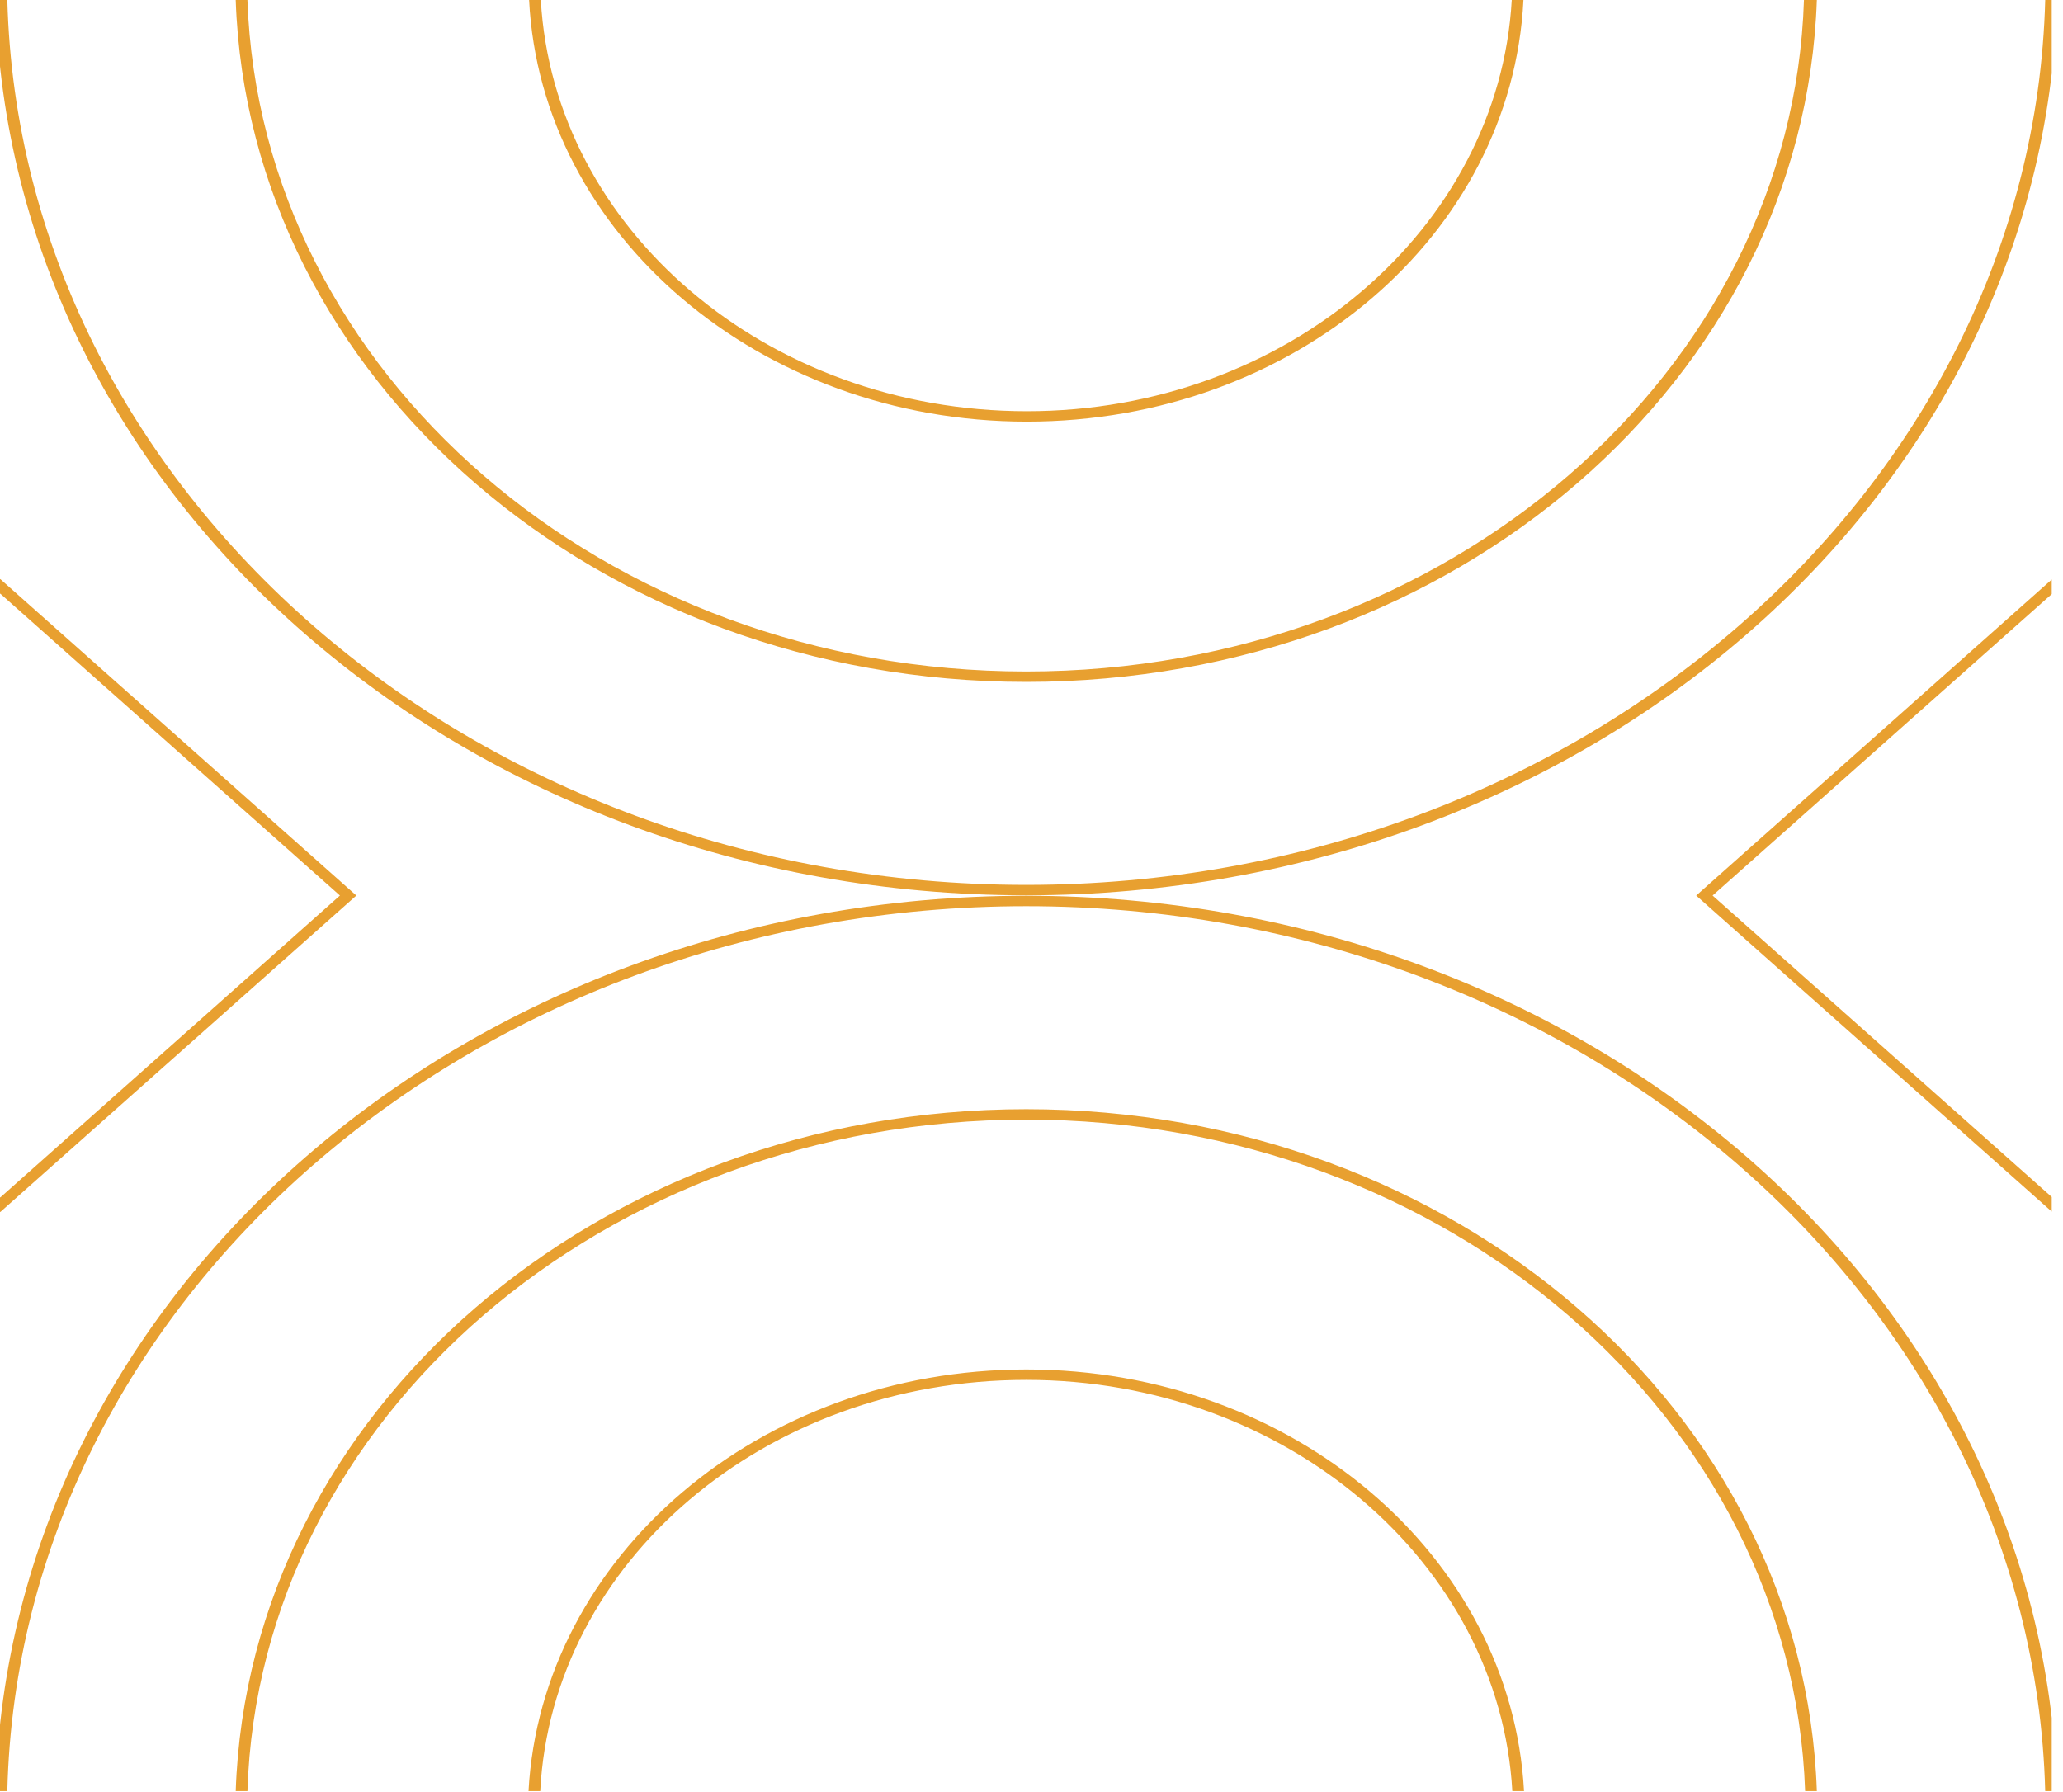 <?xml version="1.0" encoding="UTF-8" standalone="no"?>
<!DOCTYPE svg PUBLIC "-//W3C//DTD SVG 1.1//EN" "http://www.w3.org/Graphics/SVG/1.1/DTD/svg11.dtd">
<svg width="100%" height="100%" viewBox="0 0 183 159" version="1.1" xmlns="http://www.w3.org/2000/svg" xmlns:xlink="http://www.w3.org/1999/xlink" xml:space="preserve" xmlns:serif="http://www.serif.com/" style="fill-rule:evenodd;clip-rule:evenodd;stroke-linejoin:round;stroke-miterlimit:2;">
    <g id="Mesa-de-trabajo1" serif:id="Mesa de trabajo1" transform="matrix(0.91,0,0,0.875,0,0)">
        <rect x="0" y="0" width="200" height="181.642" style="fill:none;"/>
        <clipPath id="_clip1">
            <rect x="0" y="0" width="200" height="181.642"/>
        </clipPath>
        <g clip-path="url(#_clip1)">
            <g transform="matrix(1.099,0,0,1.143,-251.618,-0.472)">
                <path d="M410.358,0.412L411.396,0.412C410.254,44.466 369.739,79.838 319.98,79.838C270.116,79.838 229.706,44.466 228.563,0.412L229.602,0.412C230.745,43.912 270.843,78.914 319.98,78.914C369.116,78.914 409.215,43.819 410.358,0.412ZM388.958,0.412L390.101,0.412C388.958,34.03 358.001,60.905 319.98,60.905C281.959,60.905 251.002,34.03 249.859,0.412L250.898,0.412C252.041,33.476 282.582,59.982 319.98,59.982C357.378,59.982 387.919,33.383 388.958,0.412ZM363.04,0.412L364.078,0.412C363.04,21.285 343.717,37.816 320.032,37.816C296.347,37.816 276.921,21.192 275.882,0.412L276.921,0.412C278.064,20.731 296.97,36.893 320.032,36.893C343.094,36.893 361.897,20.638 363.04,0.412ZM319.979,79.878C369.739,79.878 410.253,115.251 411.396,159.304L410.357,159.304C409.214,115.897 369.116,80.802 319.979,80.802C270.843,80.802 230.64,115.805 229.601,159.304L228.563,159.304C229.705,115.251 270.219,79.878 319.979,79.878ZM319.98,98.811C358.001,98.811 388.958,125.687 390.101,159.304L389.062,159.304C387.919,126.333 357.378,99.735 319.98,99.735C282.582,99.735 251.937,126.241 250.898,159.304L249.859,159.304C251.002,125.687 281.959,98.811 319.98,98.811ZM319.98,121.9C343.665,121.9 362.988,138.432 364.13,159.304L363.091,159.304C361.949,139.078 343.042,122.824 319.98,122.824C296.814,122.824 277.908,138.986 276.869,159.304L275.83,159.304C276.973,138.524 296.295,121.9 319.98,121.9ZM228.977,51.782L260.558,79.858L228.977,107.934L197.397,79.858L228.977,51.782ZM198.851,79.858L228.977,106.641L259.103,79.858L228.977,53.075L198.851,79.858ZM410.981,51.782L442.562,79.858L410.981,107.934L379.401,79.858L410.981,51.782ZM380.855,79.858L410.981,106.641L441.107,79.858L410.981,53.075L380.855,79.858Z" style="fill:rgb(232,160,48);"/>
            </g>
        </g>
    </g>
</svg>
